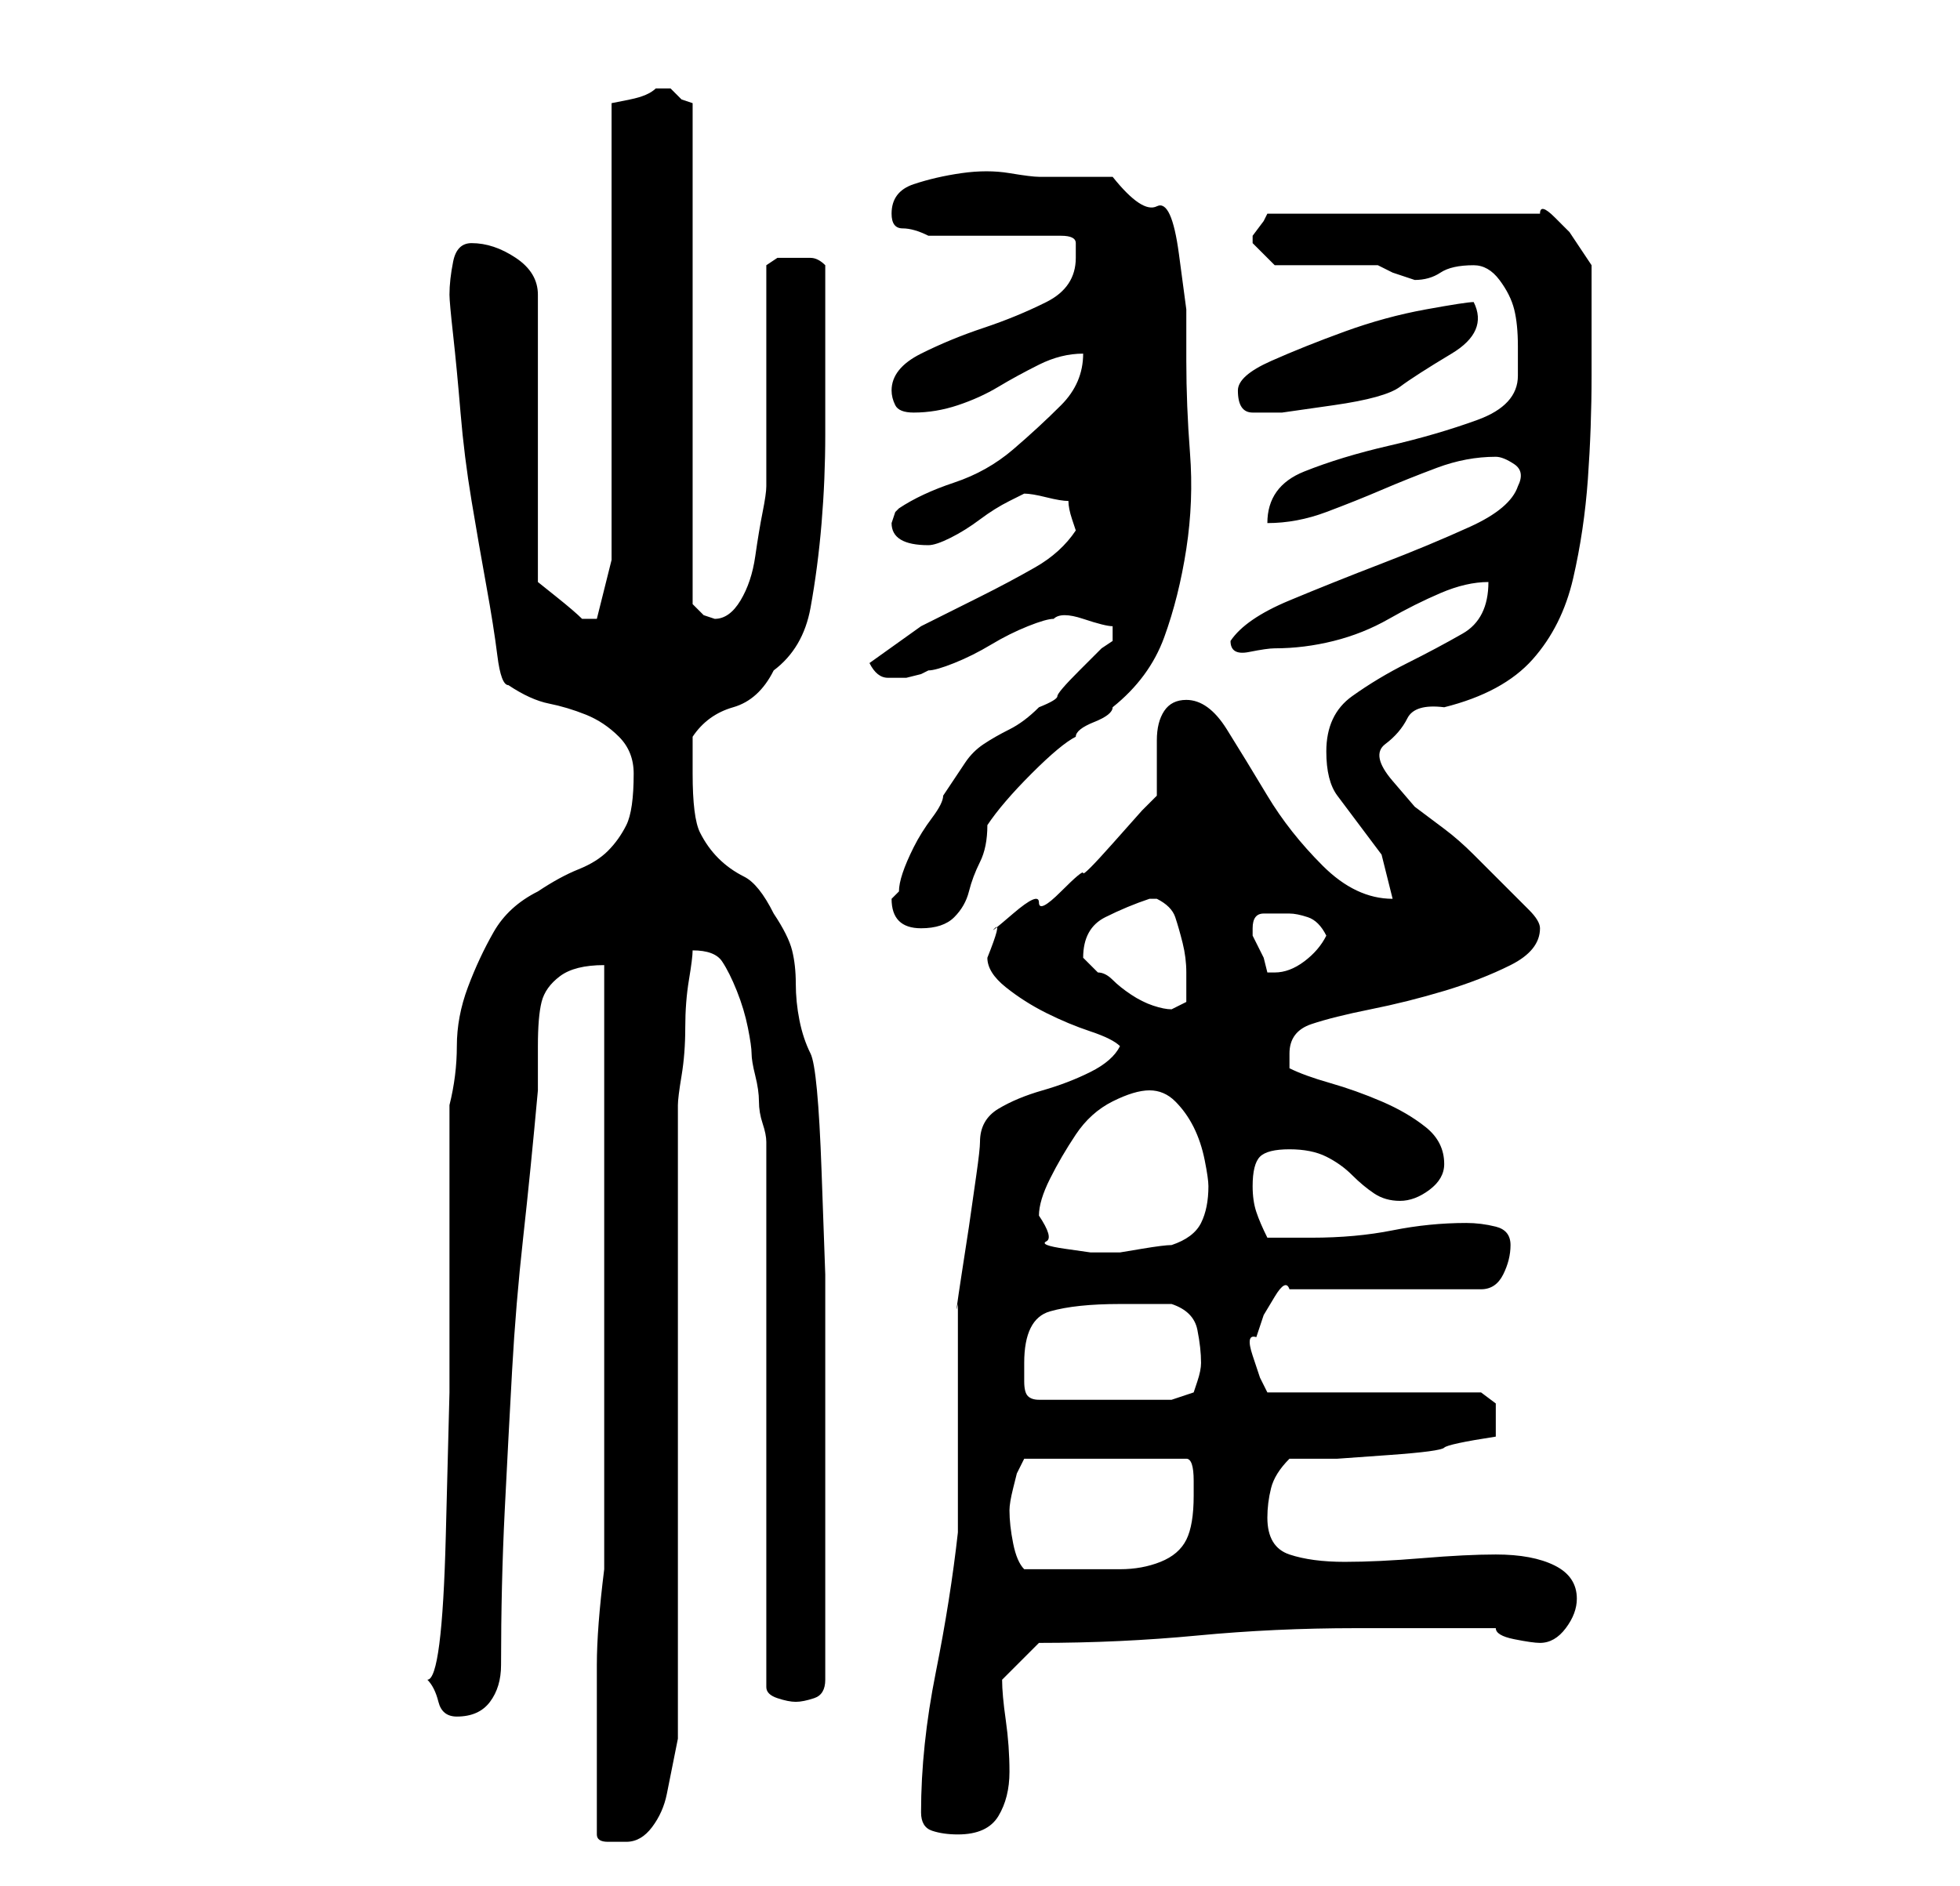 <?xml version="1.0" standalone="no"?>
<!DOCTYPE svg PUBLIC "-//W3C//DTD SVG 1.1//EN" "http://www.w3.org/Graphics/SVG/1.1/DTD/svg11.dtd" >
<svg xmlns="http://www.w3.org/2000/svg" xmlns:xlink="http://www.w3.org/1999/xlink" version="1.1" viewBox="-10 0 266 256">
   <path fill="currentColor"
d="M71 249q0 1 1.5 1h2.5q2 0 3.5 -2t2 -4.5l1 -5l0.5 -2.5v-86q0 -1 0.5 -4t0.5 -6.5t0.5 -6.5t0.5 -4v0q3 0 4 1.5t2 4t1.5 5t0.5 3.5t0.5 3t0.5 3.5t0.5 3t0.5 2.5v74q0 1 1.5 1.5t2.5 0.5t2.5 -0.5t1.5 -2.5v-26v-16v-13t-0.5 -14t-1.5 -16q-1 -2 -1.5 -4.5t-0.5 -5
t-0.5 -4.5t-2.5 -5q-2 -4 -4 -5t-3.5 -2.5t-2.5 -3.5t-1 -8v-5q2 -3 5.5 -4t5.5 -5q4 -3 5 -8.5t1.5 -11.5t0.5 -12v-10v-13q-1 -1 -2 -1h-2h-2.5t-1.5 1v30q0 1 -0.5 3.5t-1 6t-2 6t-3.5 2.5l-1.5 -0.5t-1.5 -1.5v-68l-1.5 -0.5t-1.5 -1.5h-1h-1q-1 1 -3.5 1.5l-2.5 0.5v62
l-2 8h-1h-0.5h-0.5q-1 -1 -3.5 -3l-2.5 -2v-39q0 -3 -3 -5t-6 -2q-2 0 -2.5 2.5t-0.5 4.5q0 1 0.5 5.5t1 10.5t1.5 12t2 11.5t1.5 9.5t1.5 4q3 2 5.5 2.5t5 1.5t4.5 3t2 5q0 5 -1 7t-2.5 3.5t-4 2.5t-5.5 3q-4 2 -6 5.5t-3.5 7.5t-1.5 8t-1 8v19.5v19.5t-0.5 19.5t-2.5 19.5
q1 1 1.5 3t2.5 2q3 0 4.5 -2t1.5 -5q0 -11 0.5 -21t1 -19t1.5 -18t2 -20v-6q0 -4 0.5 -6t2.5 -3.5t6 -1.5v82q-1 8 -1 13v12v11zM115 246q0 2 1.5 2.5t3.5 0.5q4 0 5.5 -2.5t1.5 -6t-0.5 -7t-0.5 -5.5l5 -5q11 0 21.5 -1t21.5 -1h4h5h6h4q0 1 2.5 1.5t3.5 0.5q2 0 3.5 -2
t1.5 -4q0 -3 -3 -4.5t-8 -1.5q-4 0 -10 0.5t-10.5 0.5t-7.5 -1t-3 -5q0 -2 0.5 -4t2.5 -4h6.5t7 -0.5t7.5 -1t7 -1.5v-2v-2.5t-2 -1.5h-29l-1 -2t-1 -3t0.5 -2.5l1 -3t1.5 -2.5t2 -1h26q2 0 3 -2t1 -4t-2 -2.5t-4 -0.5q-5 0 -10 1t-11 1h-6q-1 -2 -1.5 -3.5t-0.5 -3.5
q0 -3 1 -4t4 -1t5 1t3.5 2.5t3 2.5t3.5 1t4 -1.5t2 -3.5q0 -3 -2.5 -5t-6 -3.5t-7 -2.5t-5.5 -2v-2q0 -3 3 -4t8 -2t10 -2.5t9 -3.5t4 -5v0q0 -1 -1.5 -2.5l-3 -3l-3 -3l-1.5 -1.5q-2 -2 -4 -3.5l-4 -3t-3 -3.5t-1 -5t3 -3.5t5 -1.5q8 -2 12 -6.5t5.5 -11t2 -13.5t0.5 -14
v-15l-1 -1.5l-2 -3t-2 -2t-2 -0.5h-37l-0.5 1t-1.5 2v1v0l2 2l1 1h14l2 1t3 1v0v0q2 0 3.5 -1t4.5 -1q2 0 3.5 2t2 4t0.5 5v4q0 4 -5.5 6t-12 3.5t-11.5 3.5t-5 7q4 0 8 -1.5t7.5 -3t7.5 -3t8 -1.5q1 0 2.5 1t0.5 3q-1 3 -6.5 5.5t-12 5t-12.5 5t-8 5.5q0 2 2.5 1.5
t3.5 -0.5q4 0 8 -1t7.5 -3t7 -3.5t6.5 -1.5q0 5 -3.5 7t-7.5 4t-7.5 4.5t-3.5 7.5q0 4 1.5 6l3 4l3 4t1.5 6q-5 0 -9.5 -4.5t-7.5 -9.5t-5.5 -9t-5.5 -4q-2 0 -3 1.5t-1 4v4.5v3l-2 2t-4 4.5t-4 4t-3 2.5t-3 1.5t-3.5 1.5t-2.5 2t-1 4q0 2 2.5 4t5.5 3.5t6 2.5t4 2
q-1 2 -4 3.5t-6.5 2.5t-6 2.5t-2.5 4.5q0 1 -0.5 4.5l-1 7t-1 6.5t-0.5 4v6v10v9.5v5.5q-1 9 -3 19t-2 19zM127 205q0 -1 0.5 -3l0.5 -2l0.5 -1l0.5 -1h22q1 0 1 3v2q0 4 -1 6t-3.5 3t-5.5 1h-6h-7q-1 -1 -1.5 -3.5t-0.5 -4.5zM129 185q0 -6 3.5 -7t9.5 -1h7q3 1 3.5 3.5
t0.5 4.5q0 1 -0.5 2.5l-0.5 1.5l-3 1h-18q-1 0 -1.5 -0.5t-0.5 -2v-1.5v-1zM131 165q0 -2 1.5 -5t3.5 -6t5 -4.5t5 -1.5t3.5 1.5t2.5 3.5t1.5 4.5t0.5 3.5q0 3 -1 5t-4 3q-1 0 -4 0.5l-3 0.5h-4t-3.5 -0.5t-2.5 -1t-1 -3.5zM137 130q0 -4 3 -5.5t6 -2.5v0h1q2 1 2.5 2.5
t1 3.5t0.5 4v2v0v2l-1 0.5l-1 0.5q-1 0 -2.5 -0.5t-3 -1.5t-2.5 -2t-2 -1l-0.5 -0.5l-1.5 -1.5v0zM160 126q0 -2 1.5 -2h3.5q1 0 2.5 0.5t2.5 2.5q-1 2 -3 3.5t-4 1.5h-1l-0.5 -2t-1.5 -3v-1zM111 122q0 4 4 4q3 0 4.5 -1.5t2 -3.5t1.5 -4t1 -5q2 -3 6 -7t6 -5q0 -1 2.5 -2
t2.5 -2q5 -4 7 -9.5t3 -12t0.5 -13t-0.5 -12.5v-7t-1 -7.5t-3 -6.5t-6 -4h-10q-1 0 -4 -0.5t-6.5 0t-6.5 1.5t-3 4q0 2 1.5 2t3.5 1h4h5h5.5h3.5q2 0 2 1v2q0 4 -4 6t-8.5 3.5t-8.5 3.5t-4 5q0 1 0.5 2t2.5 1q3 0 6 -1t5.5 -2.5t5.5 -3t6 -1.5q0 4 -3 7t-6.5 6t-8 4.5
t-7.5 3.5l-0.5 0.5t-0.5 1.5q0 3 5 3v0q1 0 3 -1t4 -2.5t4 -2.5l2 -1q1 0 3 0.5t3 0.5q0 1 0.5 2.5l0.5 1.5q-2 3 -5.5 5t-7.5 4l-8 4t-7 5q1 2 2.5 2h2.5t2 -0.5l1 -0.5q1 0 3.5 -1t5 -2.5t5 -2.5t3.5 -1q1 -1 4 0t4 1v2l-1.5 1t-3 3t-3 3.5t-2.5 1.5q-2 2 -4 3t-3.5 2
t-2.5 2.5l-3 4.5q0 1 -1.5 3t-2.5 4t-1.5 3.5t-0.5 2.5l-0.5 0.5zM158 53q0 3 2 3h4t7 -1t9 -2.5t7 -4.5t3 -7q-1 0 -6.5 1t-11 3t-10 4t-4.5 4z" />
</svg>
